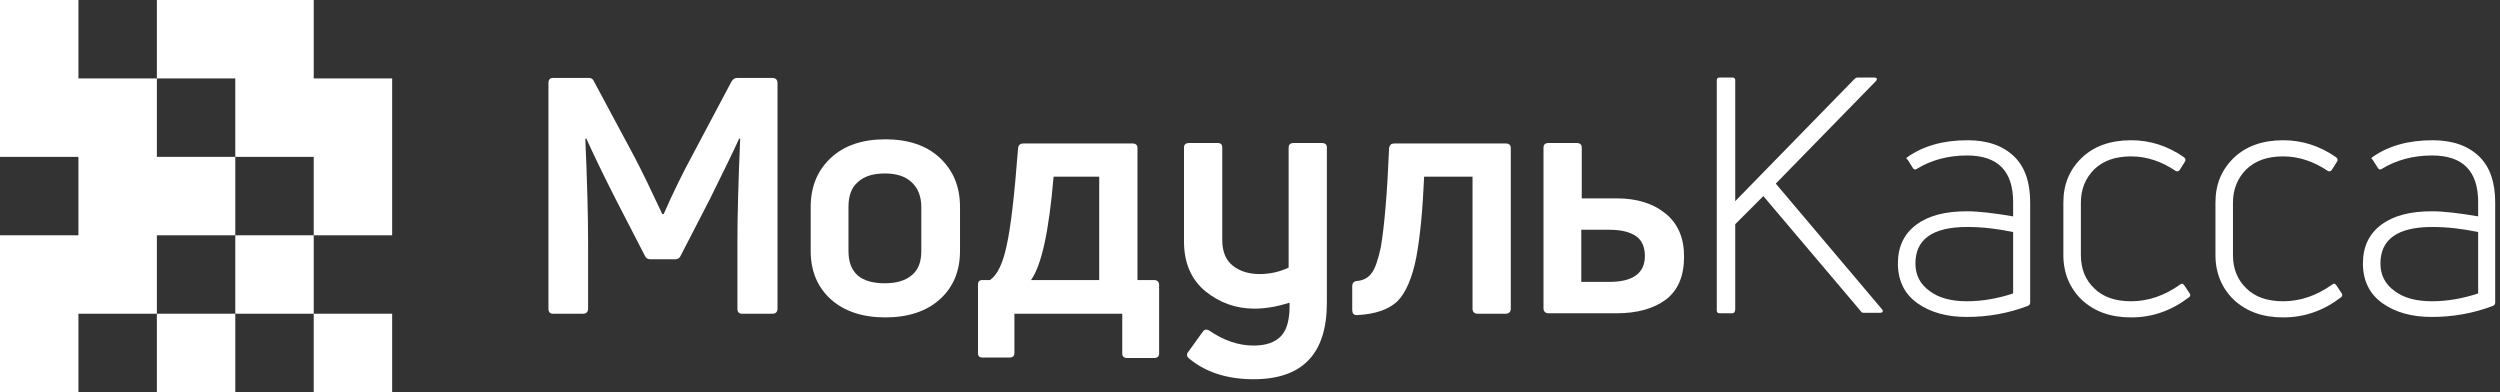 <svg width="153" height="24" viewBox="0 0 153 24" fill="none" xmlns="http://www.w3.org/2000/svg">
<rect x="0" y="0" width="153" height="24" fill="#333333" stroke="none"/>
<path d="M35.681 19.2H33.847C33.65 19.2 33.565 19.087 33.565 18.889V5.082C33.565 4.884 33.65 4.771 33.847 4.771H36.047C36.217 4.771 36.301 4.856 36.358 4.997L38.812 9.571C39.319 10.531 39.884 11.717 40.532 13.101H40.617C41.237 11.689 41.83 10.503 42.337 9.571L44.763 4.997C44.848 4.856 44.961 4.771 45.102 4.771H47.273C47.471 4.771 47.584 4.884 47.584 5.082V18.889C47.584 19.087 47.471 19.2 47.273 19.2H45.412C45.215 19.2 45.13 19.087 45.13 18.889V14.823C45.13 13.242 45.186 11.124 45.299 8.499L45.243 8.47C44.848 9.346 44.227 10.588 43.438 12.197L41.66 15.642C41.604 15.783 41.491 15.868 41.322 15.868H39.799C39.63 15.868 39.517 15.783 39.461 15.642L37.684 12.197C36.865 10.588 36.273 9.346 35.878 8.47L35.822 8.499C35.935 11.124 35.991 13.242 35.991 14.823V18.889C35.991 19.087 35.878 19.2 35.681 19.2Z" fill="white"/>
<path d="M58.753 15.359C58.753 16.602 58.33 17.59 57.512 18.324C56.694 19.058 55.566 19.425 54.184 19.425C52.801 19.425 51.673 19.058 50.855 18.324C50.037 17.59 49.614 16.602 49.614 15.359V12.677C49.614 11.406 50.037 10.418 50.855 9.656C51.673 8.893 52.801 8.526 54.184 8.526C55.566 8.526 56.694 8.893 57.512 9.656C58.33 10.418 58.753 11.406 58.753 12.677V15.359ZM51.927 15.359C51.927 16.686 52.66 17.336 54.155 17.336C54.889 17.336 55.425 17.166 55.82 16.828C56.214 16.489 56.384 16.009 56.384 15.359V12.677C56.384 12.027 56.186 11.519 55.791 11.152C55.397 10.785 54.861 10.616 54.155 10.616C53.422 10.616 52.886 10.785 52.491 11.152C52.096 11.491 51.927 11.999 51.927 12.677V15.359Z" fill="white"/>
<path d="M61.772 21.882H60.136C59.938 21.882 59.853 21.798 59.853 21.6V17.421C59.853 17.224 59.938 17.139 60.136 17.139H60.587C61.038 16.828 61.377 16.122 61.602 15.05C61.856 13.948 62.082 11.972 62.307 9.064C62.336 8.866 62.449 8.781 62.618 8.781H69.302C69.5 8.781 69.613 8.866 69.613 9.064V17.139H70.628C70.826 17.139 70.938 17.252 70.938 17.45V21.628C70.938 21.826 70.826 21.911 70.628 21.911H68.992C68.795 21.911 68.682 21.826 68.682 21.628V19.2H62.082V21.6C62.082 21.798 61.969 21.882 61.772 21.882ZM64.479 10.814C64.197 14.146 63.746 16.235 63.097 17.139H67.272V10.814H64.479Z" fill="white"/>
<path d="M78.864 16.377V9.035C78.864 8.838 78.977 8.753 79.174 8.753H80.894C81.092 8.753 81.205 8.838 81.205 9.035V18.522C81.205 21.657 79.71 23.209 76.72 23.209C75.112 23.209 73.787 22.786 72.771 21.939C72.63 21.826 72.602 21.685 72.715 21.544L73.589 20.329C73.702 20.16 73.815 20.132 73.984 20.216C74.887 20.838 75.789 21.148 76.72 21.148C77.482 21.148 78.046 20.951 78.412 20.555C78.779 20.16 78.948 19.482 78.92 18.522C78.13 18.776 77.425 18.889 76.776 18.889C75.62 18.889 74.633 18.522 73.758 17.817C72.912 17.111 72.461 16.094 72.461 14.795V9.035C72.461 8.838 72.574 8.753 72.771 8.753H74.52C74.717 8.753 74.802 8.838 74.802 9.035V14.682C74.802 15.416 75.028 15.925 75.451 16.264C75.874 16.602 76.438 16.772 77.087 16.772C77.735 16.772 78.328 16.631 78.864 16.377Z" fill="white"/>
<path d="M86.677 15.755C86.424 17.026 86.029 17.93 85.521 18.438C84.985 18.946 84.167 19.228 83.039 19.285C82.841 19.285 82.757 19.172 82.757 18.974V17.506C82.757 17.337 82.841 17.224 83.039 17.195C83.434 17.167 83.744 16.998 83.942 16.715C84.167 16.433 84.336 15.896 84.506 15.134C84.731 13.807 84.9 11.774 85.013 9.064C85.041 8.866 85.154 8.781 85.324 8.781H92.149C92.347 8.781 92.46 8.866 92.46 9.064V18.89C92.46 19.087 92.347 19.2 92.149 19.2H90.429C90.231 19.2 90.119 19.087 90.119 18.89V10.814H87.157C87.072 12.734 86.931 14.372 86.677 15.755Z" fill="white"/>
<path d="M98.918 19.172H94.772C94.575 19.172 94.462 19.059 94.462 18.861V9.035C94.462 8.838 94.575 8.753 94.772 8.753H96.493C96.69 8.753 96.803 8.838 96.803 9.035V12.141H98.947C100.188 12.141 101.175 12.452 101.936 13.073C102.698 13.694 103.065 14.569 103.065 15.699C103.065 16.885 102.698 17.76 101.965 18.325C101.203 18.889 100.216 19.172 98.918 19.172ZM96.775 14.061V17.252H98.495C99.934 17.252 100.667 16.715 100.667 15.671C100.667 15.134 100.498 14.711 100.131 14.457C99.765 14.202 99.229 14.061 98.495 14.061H96.775Z" fill="white"/>
<path d="M106.026 19.171H105.237C105.124 19.171 105.067 19.115 105.067 19.002V4.913C105.067 4.8 105.124 4.743 105.237 4.743H106.026C106.139 4.743 106.196 4.8 106.196 4.913V12.31L113.473 4.856C113.557 4.771 113.614 4.743 113.698 4.743H114.714C114.77 4.743 114.827 4.771 114.855 4.8C114.883 4.828 114.855 4.884 114.827 4.941L108.678 11.237L115.193 18.945C115.278 19.058 115.193 19.143 115.08 19.143H114.065C113.952 19.143 113.924 19.115 113.868 19.03L107.916 12L106.196 13.722V18.974C106.167 19.115 106.111 19.171 106.026 19.171Z" fill="white"/>
<path d="M116.716 9.628C117.704 8.922 118.945 8.583 120.411 8.583C121.652 8.583 122.583 8.922 123.26 9.571C123.937 10.221 124.247 11.181 124.247 12.395V18.522C124.247 18.607 124.191 18.691 124.106 18.72C122.922 19.171 121.681 19.397 120.355 19.397C119.142 19.397 118.127 19.115 117.337 18.55C116.547 17.985 116.152 17.166 116.152 16.122C116.152 15.105 116.519 14.315 117.281 13.75C118.042 13.185 119.058 12.931 120.383 12.931C121.088 12.931 122.047 13.044 123.204 13.242V12.367C123.204 10.475 122.273 9.515 120.383 9.515C119.227 9.515 118.183 9.797 117.309 10.334C117.224 10.39 117.168 10.39 117.083 10.305L116.745 9.769C116.66 9.741 116.66 9.656 116.716 9.628ZM117.224 16.122C117.224 16.828 117.506 17.392 118.099 17.816C118.663 18.239 119.424 18.437 120.383 18.437C121.314 18.437 122.273 18.268 123.204 17.957V14.202C122.273 14.004 121.342 13.891 120.383 13.891C118.268 13.891 117.224 14.654 117.224 16.122Z" fill="white"/>
<path d="M133.979 18.183C132.907 19.002 131.75 19.425 130.425 19.425C129.155 19.425 128.168 19.058 127.407 18.352C126.673 17.646 126.278 16.715 126.278 15.614V12.395C126.278 11.294 126.645 10.39 127.407 9.656C128.14 8.95 129.155 8.583 130.425 8.583C131.581 8.583 132.653 8.922 133.668 9.628C133.753 9.712 133.781 9.797 133.725 9.882L133.386 10.418C133.302 10.503 133.217 10.503 133.132 10.447C132.286 9.882 131.384 9.571 130.425 9.571C129.466 9.571 128.732 9.825 128.168 10.362C127.632 10.898 127.35 11.576 127.35 12.395V15.614C127.35 16.461 127.632 17.138 128.168 17.646C128.704 18.183 129.466 18.437 130.425 18.437C131.468 18.437 132.455 18.098 133.414 17.421C133.499 17.336 133.584 17.336 133.668 17.449L134.007 17.957C134.063 18.042 134.063 18.127 133.979 18.183Z" fill="white"/>
<path d="M143.286 18.183C142.214 19.002 141.058 19.425 139.732 19.425C138.463 19.425 137.476 19.058 136.714 18.352C135.981 17.646 135.586 16.715 135.586 15.614V12.395C135.586 11.294 135.953 10.39 136.714 9.656C137.448 8.95 138.463 8.583 139.732 8.583C140.889 8.583 141.96 8.922 142.976 9.628C143.06 9.712 143.089 9.797 143.032 9.882L142.694 10.418C142.609 10.503 142.525 10.503 142.44 10.447C141.594 9.882 140.691 9.571 139.732 9.571C138.773 9.571 138.04 9.825 137.476 10.362C136.94 10.898 136.658 11.576 136.658 12.395V15.614C136.658 16.461 136.94 17.138 137.476 17.646C138.012 18.183 138.773 18.437 139.732 18.437C140.776 18.437 141.763 18.098 142.722 17.421C142.807 17.336 142.891 17.336 142.976 17.449L143.314 17.957C143.371 18.042 143.343 18.127 143.286 18.183Z" fill="white"/>
<path d="M145.175 9.628C146.163 8.922 147.404 8.583 148.87 8.583C150.111 8.583 151.042 8.922 151.719 9.571C152.396 10.221 152.706 11.181 152.706 12.395V18.522C152.706 18.607 152.65 18.691 152.565 18.72C151.381 19.171 150.14 19.397 148.814 19.397C147.601 19.397 146.586 19.115 145.796 18.55C145.006 17.985 144.611 17.166 144.611 16.122C144.611 15.105 144.978 14.315 145.74 13.75C146.501 13.185 147.517 12.931 148.842 12.931C149.547 12.931 150.506 13.044 151.663 13.242V12.367C151.663 10.475 150.732 9.515 148.842 9.515C147.686 9.515 146.642 9.797 145.768 10.334C145.683 10.39 145.627 10.39 145.542 10.305L145.204 9.769C145.119 9.741 145.119 9.656 145.175 9.628ZM145.683 16.122C145.683 16.828 145.965 17.392 146.558 17.816C147.122 18.239 147.883 18.437 148.842 18.437C149.773 18.437 150.732 18.268 151.663 17.957V14.202C150.732 14.004 149.801 13.891 148.842 13.891C146.727 13.891 145.683 14.654 145.683 16.122Z" fill="white"/>
<path d="M14.4 14.4V9.6H9.6V4.8H4.8V0H0V9.6H4.8V14.4H0V24H4.8V19.2H9.6V14.4H14.4Z" fill="white"/>
<path d="M19.2 14.4H14.4V19.2H19.2V14.4Z" fill="white"/>
<path d="M24 19.2H19.2V24H24V19.2Z" fill="white"/>
<path d="M14.4 19.2H9.6V24H14.4V19.2Z" fill="white"/>
<path d="M19.2 4.8V0H9.6V4.8H14.4V9.6H19.2V14.4H24V4.8H19.2Z" fill="white"/>
</svg>
